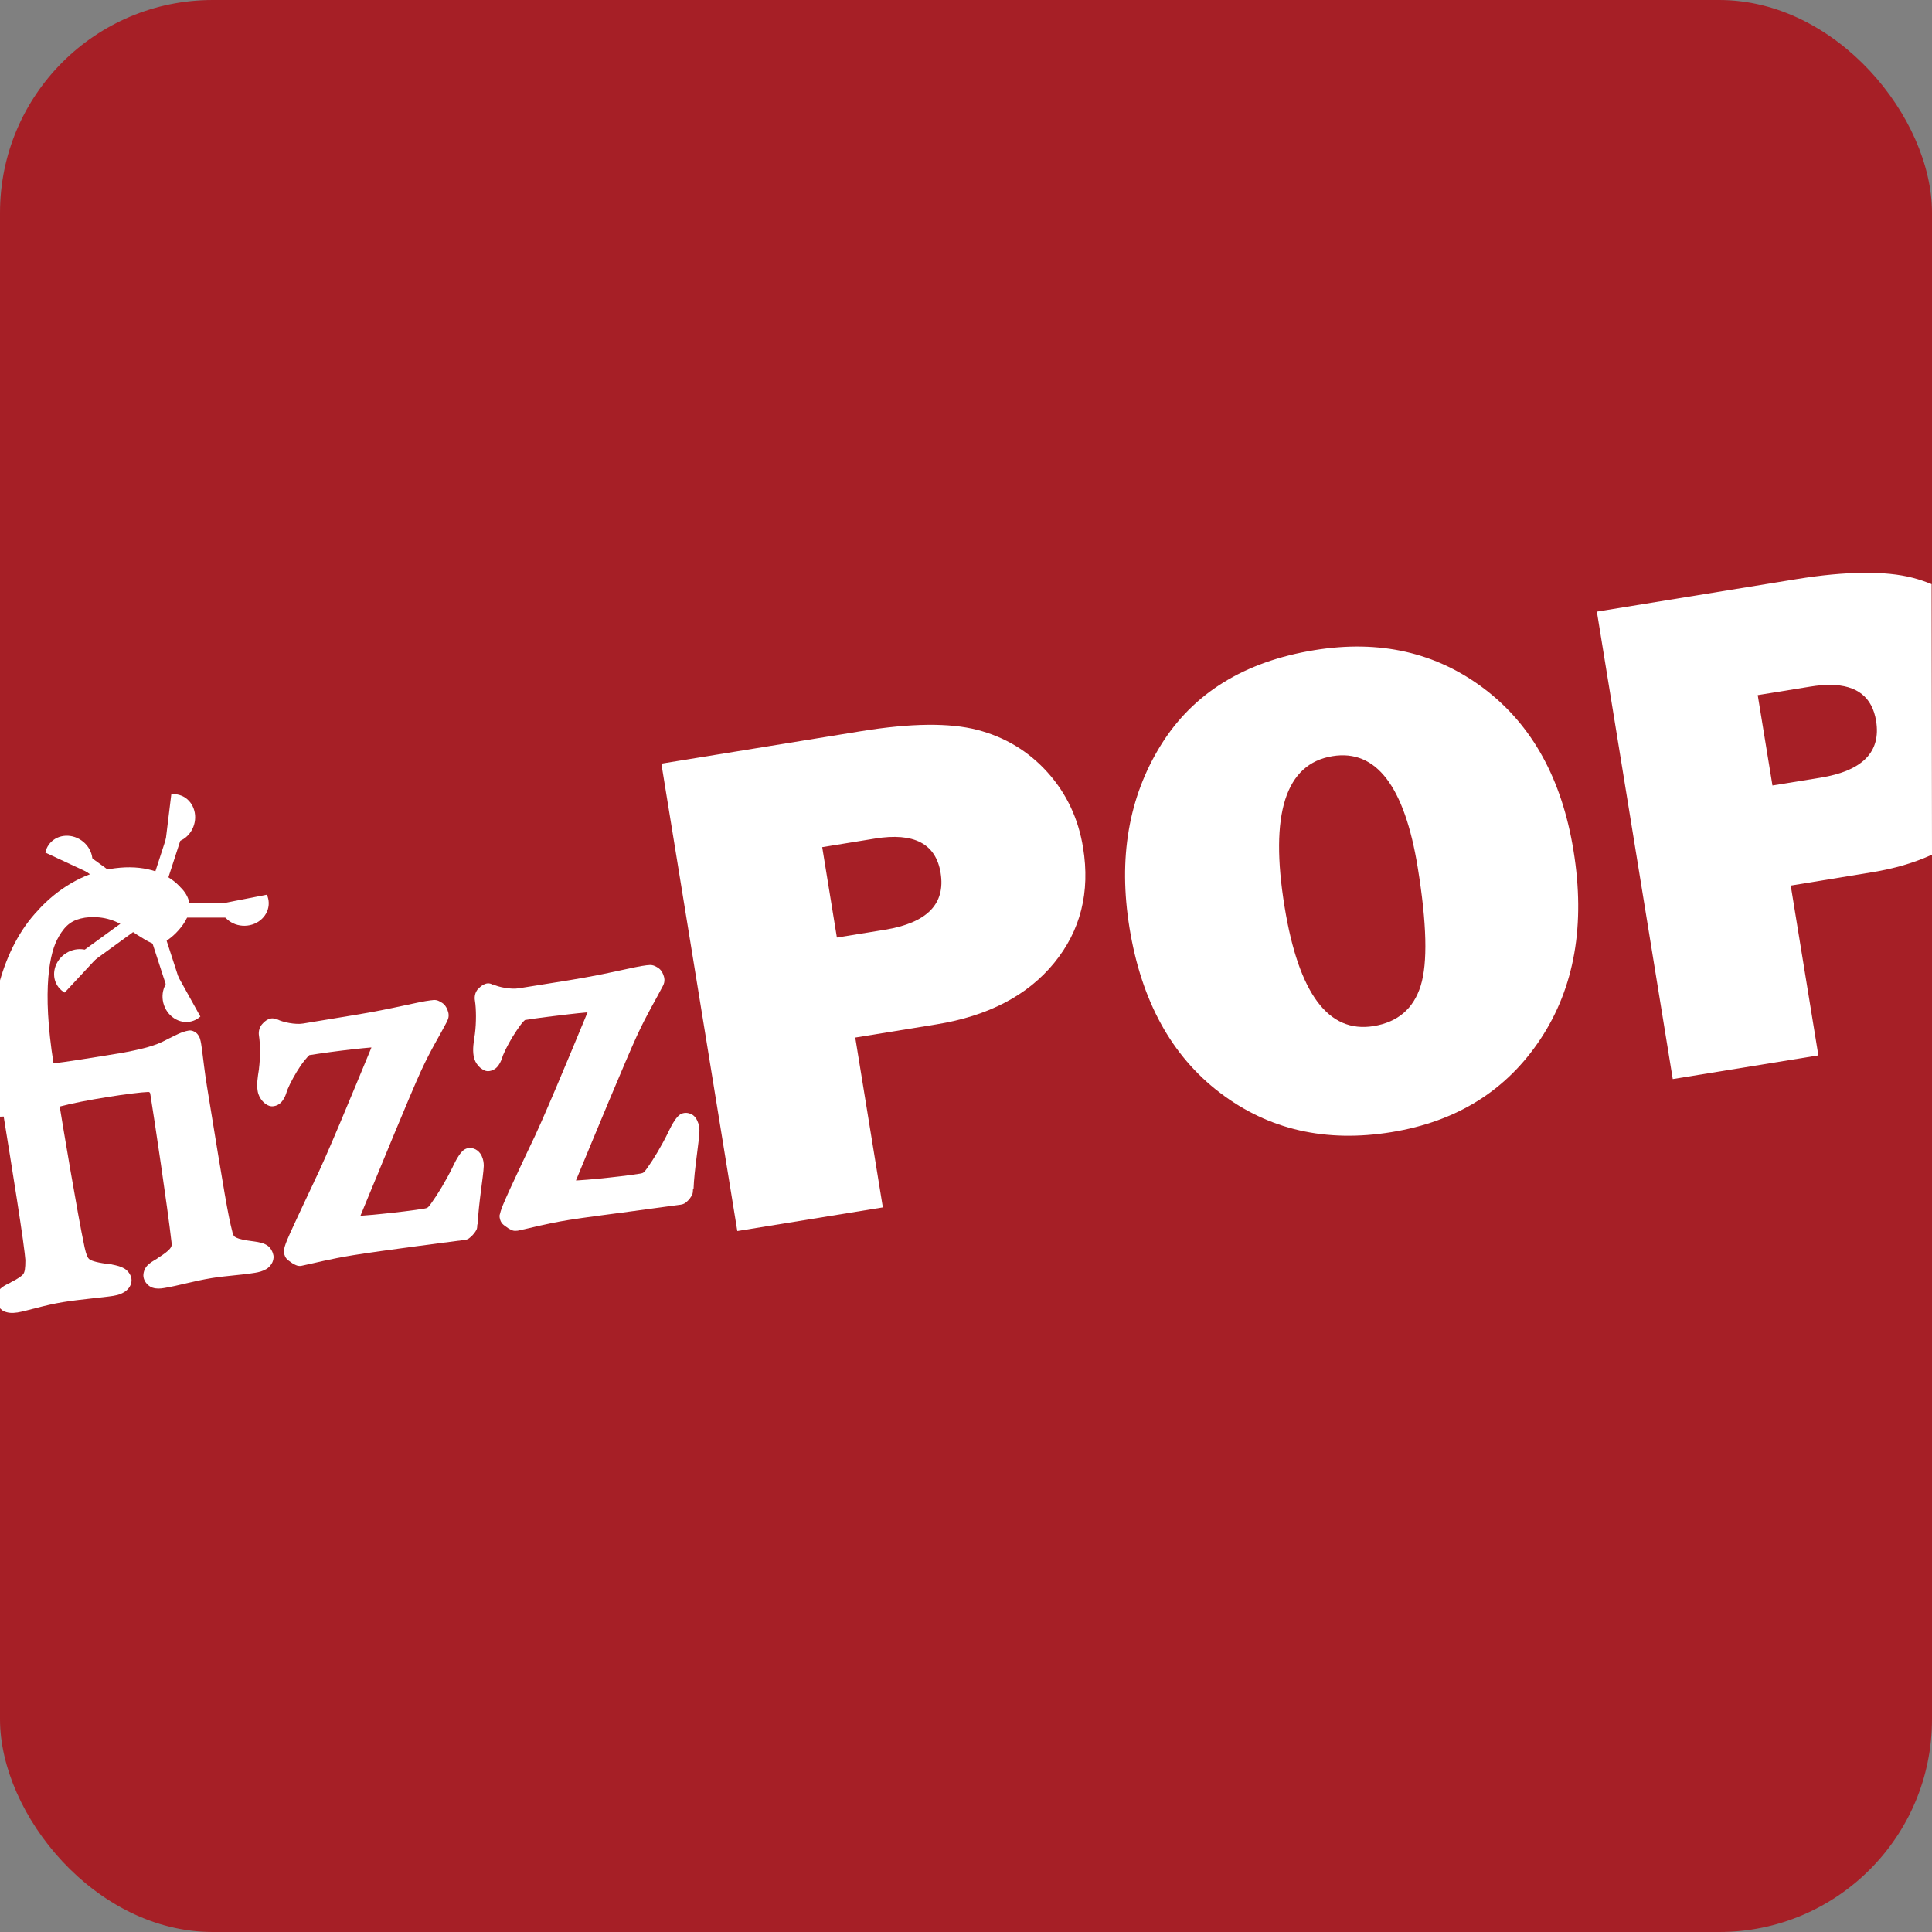 <?xml version="1.0" encoding="UTF-8" standalone="no"?>
<!-- Created with Inkscape (http://www.inkscape.org/) -->

<svg
   xmlns:dc="http://purl.org/dc/elements/1.1/"
   xmlns:cc="http://creativecommons.org/ns#"
   xmlns:rdf="http://www.w3.org/1999/02/22-rdf-syntax-ns#"
   xmlns:svg="http://www.w3.org/2000/svg"
   xmlns="http://www.w3.org/2000/svg"
   xmlns:sodipodi="http://sodipodi.sourceforge.net/DTD/sodipodi-0.dtd"
   xmlns:inkscape="http://www.inkscape.org/namespaces/inkscape"
   width="750"
   height="750"
   id="svg11762"
   version="1.1"
   inkscape:version="0.48.3.1 r9886"
   sodipodi:docname="Profile.svg">
  <rect width="100%" height="100%" fill="#808080" stroke="none"/>
  <defs
     id="defs11764" />
  <sodipodi:namedview
     id="base"
     pagecolor="#ffffff"
     bordercolor="#666666"
     borderopacity="1.0"
     inkscape:pageopacity="0.0"
     inkscape:pageshadow="2"
     inkscape:zoom="0.7"
     inkscape:cx="281.51961"
     inkscape:cy="343.41084"
     inkscape:document-units="px"
     inkscape:current-layer="layer1"
     showgrid="false"
     fit-margin-top="-0.1"
     fit-margin-left="0"
     fit-margin-right="0"
     fit-margin-bottom="0"
     inkscape:window-width="1366"
     inkscape:window-height="719"
     inkscape:window-x="0"
     inkscape:window-y="25"
     inkscape:window-maximized="1" />
  <g
     inkscape:groupmode="layer"
     id="layer12"
     inkscape:label="Back"
     transform="translate(1107.766,226.209)">
    <rect
       style="opacity:0.96;fill:#a81c23;fill-opacity:1;stroke:none"
       id="rect11975"
       width="750"
       height="750"
       x="-1107.766"
       y="-226.209"
       ry="82.587" />
  </g>
  <g
     inkscape:label="Fore"
     inkscape:groupmode="layer"
     id="layer1"
     transform="translate(1107.766,226.209)">
    <path
       inkscape:connector-curvature="0"
       style="fill:#ffffff;fill-opacity:1;fill-rule:nonzero;stroke:none;display:inline"
       d="m -939.477,161.992 c -0.305,0.028 -0.55,0.066 -0.766,0.102 -0.023,0.001 -0.131,0 -0.153,0 -5.462,0.648 -14.331,3.227 -29.971,5.77 l -19.811,3.268 c -3.012,0.49 -7.856,-0.533 -9.956,-1.634 l -0.051,0.153 c -1.502,-0.853 -2.633,-0.53 -3.472,-0.153 -0.93,0.418 -1.668,1.091 -2.451,1.991 l -0.102,0.153 -0.102,0.102 c -1.34,1.862 -0.946,3.915 -0.919,4.085 0.516,3.183 0.539,8.607 0,12.816 0,0.05 0,0.103 0,0.153 -0.547,3.392 -0.933,5.937 -0.511,8.527 0.262,1.627 1.007,2.912 1.889,3.932 0.441,0.51 0.943,0.936 1.583,1.328 0.64,0.391 1.509,0.832 2.86,0.613 2.198,-0.357 3.352,-1.997 3.983,-3.166 0.59,-1.093 0.853,-2.048 1.072,-2.757 0.021,-0.048 0.037,-0.159 0.051,-0.204 1.241,-3.017 3.242,-6.602 5.157,-9.446 0.975,-1.448 1.982,-2.667 2.706,-3.472 0.334,-0.372 0.602,-0.629 0.766,-0.766 4.965,-0.795 11.302,-1.639 16.696,-2.247 2.77,-0.312 5.267,-0.552 7.148,-0.715 0.104,-0.013 0.155,0.013 0.255,0 -7.476,18.059 -17.809,43.23 -22.262,52.08 l 0,0.051 c -2.473,5.288 -5.381,11.369 -7.659,16.339 -1.139,2.485 -2.155,4.666 -2.859,6.382 -0.352,0.858 -0.605,1.602 -0.817,2.247 -0.106,0.323 -0.182,0.633 -0.255,0.97 -0.074,0.337 -0.253,0.609 -0.102,1.532 0.382,2.36 1.529,2.904 2.553,3.676 0.512,0.386 1.072,0.748 1.685,1.021 0.613,0.273 1.256,0.675 2.604,0.46 l 0.051,-0.051 0.102,0 c 5.12,-1.061 10.5,-2.555 19.913,-4.085 5.104,-0.829 15.573,-2.283 24.917,-3.523 4.671,-0.62 9.083,-1.198 12.407,-1.634 3.324,-0.436 5.233,-0.645 5.974,-0.766 l 0.102,0 c 1.224,-0.202 1.651,-0.72 2.144,-1.123 0.493,-0.404 0.902,-0.856 1.277,-1.328 0.375,-0.471 0.735,-0.929 1.021,-1.532 0.223,-0.469 0.296,-1.199 0.306,-2.042 l 0.153,0 c 0.118,-3.826 0.692,-8.607 1.225,-12.816 0.533,-4.209 1.045,-7.703 1.123,-9.854 l 0,-0.051 0,-0.051 c 0,-1.194 -0.165,-2.428 -0.817,-3.829 -0.326,-0.701 -0.835,-1.423 -1.685,-2.093 -0.85,-0.67 -2.219,-1.122 -3.472,-0.919 -1.352,0.219 -1.951,0.828 -2.451,1.328 -0.5,0.5 -0.881,1.045 -1.276,1.634 -0.781,1.164 -1.519,2.558 -2.298,4.187 0,0.018 0,0.033 0,0.051 -2.758,5.626 -5.862,10.696 -8.271,14.041 -1.305,1.812 -1.442,2.024 -2.808,2.247 -4.215,0.685 -10.789,1.483 -16.441,2.042 -2.826,0.28 -5.419,0.534 -7.403,0.664 -0.392,0.026 -0.581,-0.018 -0.919,0 6.94,-16.796 19.38,-47.259 23.538,-56.267 4.04,-8.736 7.205,-13.563 10.161,-19.3 0,-0.014 0,-0.088 0,-0.102 0.821,-1.618 0.506,-3.03 0.052,-4.187 -0.461,-1.172 -1.125,-2.264 -2.553,-3.012 -0.487,-0.255 -0.898,-0.588 -1.787,-0.766 -0.416,-0.083 -0.768,-0.078 -1.072,-0.052 z"
       id="path2842" />
    <path
       inkscape:connector-curvature="0"
       style="fill:#ffffff;fill-opacity:1;fill-rule:nonzero;stroke:none;display:inline"
       d="m -855.69,148.41 c -0.305,0.028 -0.549,0.066 -0.766,0.102 l 0,-0.052 c -5.453,0.634 -14.469,3.268 -30.176,5.821 l -19.76,3.166 c -3.015,0.49 -7.855,-0.43 -9.956,-1.532 l -0.05,0.153 c -1.51,-0.865 -2.579,-0.531 -3.421,-0.153 -0.931,0.418 -1.72,1.09 -2.502,1.991 l -0.153,0.102 -0.052,0.102 c -1.344,1.861 -0.895,3.966 -0.868,4.136 0.519,3.199 0.544,8.596 0,12.816 0,0.025 0,0.025 0,0.05 -0.557,3.435 -0.932,5.973 -0.511,8.578 0.264,1.624 0.957,2.861 1.838,3.88 0.441,0.51 0.944,0.936 1.583,1.328 0.639,0.392 1.458,0.883 2.808,0.664 2.198,-0.357 3.352,-1.947 3.983,-3.114 0.63,-1.168 0.954,-2.255 1.174,-2.961 1.243,-3.013 3.298,-6.661 5.208,-9.497 0.975,-1.448 1.88,-2.718 2.604,-3.523 0.333,-0.371 0.602,-0.577 0.766,-0.715 4.964,-0.795 11.302,-1.588 16.696,-2.196 2.769,-0.312 5.369,-0.603 7.25,-0.766 0.131,-0.013 0.182,0.013 0.306,0 -7.479,18.066 -17.905,43.218 -22.364,52.08 l 0,0.051 -0.052,0.051 c -2.472,5.287 -5.381,11.37 -7.659,16.339 -1.139,2.485 -2.104,4.666 -2.808,6.382 -0.352,0.858 -0.605,1.602 -0.817,2.247 -0.106,0.323 -0.182,0.633 -0.255,0.97 -0.073,0.337 -0.304,0.609 -0.153,1.532 0.381,2.358 1.632,2.904 2.655,3.676 0.512,0.386 1.021,0.748 1.634,1.021 0.613,0.273 1.205,0.624 2.553,0.408 l 0.05,0 0.102,0 c 5.12,-1.061 10.551,-2.657 19.964,-4.187 5.104,-0.829 15.523,-2.181 24.866,-3.421 4.671,-0.62 9.083,-1.249 12.407,-1.685 3.324,-0.436 5.335,-0.696 6.076,-0.817 1.227,-0.199 1.701,-0.617 2.196,-1.021 0.494,-0.404 0.902,-0.856 1.277,-1.328 0.375,-0.472 0.684,-0.98 0.97,-1.583 0.223,-0.469 0.296,-1.2 0.306,-2.042 l 0.204,0 c 0.118,-3.826 0.692,-8.556 1.225,-12.765 0.534,-4.209 0.993,-7.705 1.072,-9.854 l 0,-0.051 0,-0.051 c 0,-1.19 -0.165,-2.428 -0.817,-3.829 -0.326,-0.701 -0.732,-1.474 -1.583,-2.144 -0.851,-0.67 -2.27,-1.122 -3.523,-0.919 -1.352,0.219 -1.951,0.828 -2.451,1.328 -0.499,0.5 -0.882,1.045 -1.277,1.634 -0.781,1.164 -1.571,2.609 -2.349,4.238 0,0.018 0,0.033 0,0.051 -2.758,5.626 -5.811,10.696 -8.22,14.041 -1.304,1.811 -1.444,2.024 -2.808,2.247 -4.215,0.685 -10.738,1.432 -16.39,1.991 -2.826,0.28 -5.521,0.483 -7.506,0.613 -0.418,0.027 -0.664,0.033 -1.021,0.051 6.932,-16.781 19.526,-47.199 23.691,-56.215 4.05,-8.756 7.147,-13.646 10.11,-19.402 0.862,-1.645 0.564,-3.117 0.102,-4.289 -0.461,-1.172 -1.126,-2.213 -2.553,-2.961 -0.487,-0.255 -0.898,-0.536 -1.787,-0.715 -0.416,-0.083 -0.768,-0.078 -1.072,-0.052 z"
       id="path2844" />
    <path
       inkscape:connector-curvature="0"
       id="path2846"
       style="fill:#ffffff;fill-opacity:1;fill-rule:nonzero;stroke:none;display:inline"
       d="m -782.888,137.749 18.61,-3.023 c 16.394,-2.665 23.614,-10.022 21.655,-22.076 -1.842,-11.341 -10.342,-15.783 -25.497,-13.32 l -20.47,3.325 5.702,35.094 z m 7.128,38.821 10.712,65.931 -56.496,9.18 -29.483,-181.45 77.499,-12.593 c 19.317,-3.139 34.367,-3.306 45.146,-0.513 10.776,2.798 19.854,8.284 27.231,16.451 7.375,8.171 11.986,17.928 13.829,29.271 2.808,17.28 -0.95,32.216 -11.274,44.811 -10.326,12.593 -25.546,20.524 -45.661,23.791 l -31.503,5.12 z" />
    <path
       inkscape:connector-curvature="0"
       id="path2848"
       style="fill:#ffffff;fill-opacity:1;fill-rule:nonzero;stroke:none;display:inline"
       d="m -574.556,172.118 c 9.395,-1.528 15.485,-6.723 18.275,-15.591 2.788,-8.866 2.412,-24.202 -1.129,-46.002 -5.126,-31.548 -16.155,-45.947 -33.082,-43.198 -18.257,2.968 -24.459,22.441 -18.614,58.421 5.488,33.762 17.005,49.22 34.55,46.369 m 6.963,41.163 c -25.523,4.148 -47.701,-0.933 -66.536,-15.248 -18.834,-14.311 -30.555,-35.647 -35.165,-64.007 -4.405,-27.116 -0.359,-50.765 12.146,-70.943 12.501,-20.176 32.4,-32.483 59.696,-36.919 25.256,-4.105 47.192,0.882 65.806,14.958 18.612,14.076 30.182,35.026 34.704,62.851 4.681,28.803 0.41,53.193 -12.808,73.165 -13.216,19.98 -32.5,32.026 -57.843,36.143" />
    <path
       inkscape:connector-curvature="0"
       id="path2850"
       d="m -384.572,-3.846 c -7.525,0.084 -16.125,0.881 -25.785,2.451 l -77.507,12.612 29.461,181.462 56.522,-9.191 -10.722,-65.917 31.503,-5.157 c 8.699,-1.413 16.466,-3.685 23.334,-6.842 L -357.92,0.545 c -2.347,-0.955 -4.766,-1.793 -7.301,-2.451 -5.389,-1.397 -11.827,-2.025 -19.351,-1.94 z m -12.56,43.502 c 10.285,0.102 16.169,4.775 17.666,13.99 1.959,12.054 -5.253,19.392 -21.649,22.057 l -18.585,3.012 -5.719,-35.077 20.475,-3.319 c 2.841,-0.462 5.439,-0.687 7.812,-0.664 z"
       style="fill:#ffffff;fill-opacity:1;fill-rule:nonzero;stroke:none;display:inline" />
    <path
       inkscape:connector-curvature="0"
       id="path2840"
       d="m -1107.766,154.384 0,52.897 c 0.492,-0.004 0.826,-0.042 1.378,-0.051 0.027,-4.2e-4 0.025,4.5e-4 0.051,0 1.343,8.268 3.394,20.969 5.157,32.32 0.897,5.777 1.706,11.155 2.298,15.369 0.591,4.214 0.964,7.521 0.97,8.016 0,3.319 -0.269,4.608 -0.766,5.361 -0.49,0.742 -1.846,1.756 -4.953,3.319 -0.045,0.023 -0.055,0.079 -0.102,0.102 -1.533,0.722 -2.823,1.351 -3.932,2.4 -0.041,0.039 -0.061,0.112 -0.102,0.153 l 0,7.404 c 0.462,0.429 0.922,0.869 1.481,1.123 1.51,0.687 3.23,0.815 5.106,0.511 l 0.102,0 c 3.756,-0.611 10.461,-2.847 17.768,-4.034 6.979,-1.134 15.415,-1.761 19.658,-2.451 2.116,-0.343 3.774,-1.05 5.055,-2.144 1.281,-1.095 2.122,-2.843 1.838,-4.595 -0.243,-1.491 -1.373,-3.029 -2.706,-3.829 -1.333,-0.801 -2.837,-1.18 -4.851,-1.583 l -0.153,-0.051 -0.102,0 c -5.226,-0.571 -7.622,-1.34 -8.425,-1.94 -0.794,-0.594 -1.244,-1.632 -1.991,-4.902 -0,-0.014 0,-0.037 0,-0.051 -2.704,-12.64 -8.48,-47.488 -9.599,-54.377 9.094,-2.475 28.764,-5.466 34.465,-5.668 0.129,0.048 0.3,0.063 0.408,0.153 0.159,0.133 0.221,0.353 0.255,0.408 1.574,9.735 6.767,44.516 8.271,57.798 0.133,1.294 0.069,1.638 -0.613,2.502 -0.681,0.864 -2.273,2.122 -4.902,3.727 l 0.051,0.051 c -1.685,0.967 -2.969,1.729 -3.982,2.808 -1.033,1.099 -1.671,2.952 -1.43,4.442 0.304,1.876 1.902,3.569 3.472,4.085 1.57,0.516 3.024,0.392 4.493,0.153 5.546,-0.9 11.441,-2.72 18.585,-3.88 5.409,-0.881 11.078,-1.121 16.747,-2.042 1.468,-0.239 3.019,-0.624 4.442,-1.481 0.711,-0.428 1.36,-1.06 1.94,-1.94 0.581,-0.88 0.96,-2.129 0.766,-3.319 -0.17,-1.047 -0.939,-2.926 -2.4,-3.88 -1.461,-0.954 -2.98,-1.244 -5.31,-1.583 l -0.051,0 c -3.439,-0.422 -5.643,-0.927 -6.638,-1.43 -0.976,-0.493 -1.142,-0.729 -1.532,-2.144 -0,-0.007 0,-0.043 0,-0.051 -1.765,-6.871 -2.949,-13.926 -9.854,-56.42 -0.991,-6.099 -1.475,-10.906 -1.94,-14.296 -0.233,-1.695 -0.407,-3.049 -0.766,-4.238 -0.18,-0.595 -0.411,-1.113 -0.97,-1.838 -0.559,-0.725 -2.028,-1.648 -3.37,-1.43 -2.846,0.464 -5.354,1.938 -7.353,2.91 l -0.051,0 c -2.085,1.051 -3.527,1.953 -6.995,3.064 -3.468,1.111 -8.95,2.382 -18.534,3.829 -0.314,0.052 -4.493,0.736 -8.935,1.43 -4.442,0.694 -9.435,1.399 -10.416,1.481 l -0.153,0 -0.102,0.05 c -4.591,-28.969 -1.481,-43.426 1.991,-49.118 l 0,-0.052 c 2.805,-4.849 5.51,-6.639 10.212,-7.403 6.22,-0.784 11.755,0.612 16.696,4.34 l 0.051,0.05 0.102,0 c 2.407,1.638 4.593,3.054 6.382,4.085 0.895,0.515 1.624,0.951 2.4,1.277 0.776,0.325 1.381,0.766 2.961,0.511 1.702,-0.276 2.717,-1.014 3.983,-1.94 1.265,-0.926 2.569,-2.097 3.778,-3.472 2.418,-2.749 4.775,-6.327 4.085,-10.569 l 0.051,0 c -0.376,-2.321 -1.661,-4.39 -3.574,-6.229 -0.045,-0.043 -0.057,-0.11 -0.102,-0.153 l -0.051,-0.052 c -3.083,-3.24 -9.094,-7.312 -19.351,-7.403 -2.367,-0.021 -4.973,0.202 -7.812,0.664 -10.392,1.689 -20.176,7.733 -27.572,15.726 -0.02,0.021 -0.031,0.079 -0.051,0.102 -7.415,7.673 -12.161,17.661 -14.96,27.418 z"
       style="fill:#ffffff;fill-opacity:1;fill-rule:nonzero;stroke:none;display:inline" />
    <g
       style="display:inline"
       id="g4056"
       transform="matrix(1.754,0,0,-1.754,-2930.401,1214.077)">
      <g
         inkscape:transform-center-x="-16.464556"
         id="g3840-6"
         transform="translate(-56.859,19.599)">
        <g
           id="g3812-6"
           transform="translate(41.247,1.226)">
          <rect
             rx="0"
             ry="0"
             transform="scale(-1,-1)"
             y="-600.384"
             x="-1105.284"
             height="3.152"
             width="17.409"
             id="rect3027-4"
             style="fill:#ffffff;fill-opacity:1;stroke-width:1.656;stroke-miterlimit:4;stroke-dasharray:none" />
          <path
             sodipodi:open="true"
             sodipodi:end="3.5355041"
             sodipodi:start="0.024676976"
             transform="matrix(-0.429,0,0,-0.485,1113.627,636.084)"
             d="M 23.842,73.838 C 23.67,79.496 17.885,83.969 10.922,83.829 3.958,83.69 -1.548,78.99 -1.376,73.332 c 0.038,-1.264 0.365,-2.512 0.962,-3.68"
             sodipodi:ry="10.24715"
             sodipodi:rx="12.612418"
             sodipodi:cy="73.585281"
             sodipodi:cx="11.232935"
             id="path3029-5"
             style="fill:#ffffff;fill-opacity:1;stroke-width:1.656;stroke-miterlimit:4;stroke-dasharray:none"
             sodipodi:type="arc" />
        </g>
      </g>
      <g
         inkscape:transform-center-y="15.214751"
         inkscape:transform-center-x="-6.0675646"
         id="g3840-6-7"
         transform="matrix(0.309,-0.951,0.951,0.309,152.606,1508.125)">
        <g
           id="g3812-6-7"
           transform="translate(41.247,1.226)">
          <rect
             rx="0"
             ry="0"
             transform="scale(-1,-1)"
             y="-600.384"
             x="-1105.284"
             height="3.152"
             width="17.409"
             id="rect3027-4-1"
             style="fill:#ffffff;fill-opacity:1;stroke-width:1.656;stroke-miterlimit:4;stroke-dasharray:none" />
          <path
             sodipodi:open="true"
             sodipodi:end="3.5355041"
             sodipodi:start="0.024676976"
             transform="matrix(-0.429,0,0,-0.485,1113.627,636.084)"
             d="M 23.842,73.838 C 23.67,79.496 17.885,83.969 10.922,83.829 3.958,83.69 -1.548,78.99 -1.376,73.332 c 0.038,-1.264 0.365,-2.512 0.962,-3.68"
             sodipodi:ry="10.24715"
             sodipodi:rx="12.612418"
             sodipodi:cy="73.585281"
             sodipodi:cx="11.232935"
             id="path3029-5-8"
             style="fill:#ffffff;fill-opacity:1;stroke-width:1.656;stroke-miterlimit:4;stroke-dasharray:none"
             sodipodi:type="arc" />
        </g>
      </g>
      <g
         inkscape:transform-center-y="10.426928"
         inkscape:transform-center-x="12.760593"
         id="g3840-6-0"
         transform="matrix(-0.809,-0.588,0.588,-0.809,1633.007,1768.893)">
        <g
           id="g3812-6-1"
           transform="translate(41.247,1.226)">
          <rect
             rx="0"
             ry="0"
             transform="scale(-1,-1)"
             y="-600.384"
             x="-1105.284"
             height="3.152"
             width="17.409"
             id="rect3027-4-16"
             style="fill:#ffffff;fill-opacity:1;stroke-width:1.656;stroke-miterlimit:4;stroke-dasharray:none" />
          <path
             sodipodi:open="true"
             sodipodi:end="3.5355041"
             sodipodi:start="0.024676976"
             transform="matrix(-0.429,0,0,-0.485,1113.627,636.084)"
             d="M 23.842,73.838 C 23.67,79.496 17.885,83.969 10.922,83.829 3.958,83.69 -1.548,78.99 -1.376,73.332 c 0.038,-1.264 0.365,-2.512 0.962,-3.68"
             sodipodi:ry="10.24715"
             sodipodi:rx="12.612418"
             sodipodi:cy="73.585281"
             sodipodi:cx="11.232935"
             id="path3029-5-1"
             style="fill:#ffffff;fill-opacity:1;stroke-width:1.656;stroke-miterlimit:4;stroke-dasharray:none"
             sodipodi:type="arc" />
        </g>
      </g>
      <g
         inkscape:transform-center-y="-9.3618436"
         inkscape:transform-center-x="13.765618"
         id="g3840-6-2"
         transform="matrix(-0.809,0.588,-0.588,-0.809,2338.481,441.53)">
        <g
           id="g3812-6-10"
           transform="translate(41.247,1.226)">
          <rect
             rx="0"
             ry="0"
             transform="scale(-1,-1)"
             y="-600.384"
             x="-1105.284"
             height="3.152"
             width="17.409"
             id="rect3027-4-9"
             style="fill:#ffffff;fill-opacity:1;stroke-width:1.656;stroke-miterlimit:4;stroke-dasharray:none" />
          <path
             sodipodi:open="true"
             sodipodi:end="3.5355041"
             sodipodi:start="0.024676976"
             transform="matrix(-0.429,0,0,-0.485,1113.627,636.084)"
             d="M 23.842,73.838 C 23.67,79.496 17.885,83.969 10.922,83.829 3.958,83.69 -1.548,78.99 -1.376,73.332 c 0.038,-1.264 0.365,-2.512 0.962,-3.68"
             sodipodi:ry="10.24715"
             sodipodi:rx="12.612418"
             sodipodi:cy="73.585281"
             sodipodi:cx="11.232935"
             id="path3029-5-9"
             style="fill:#ffffff;fill-opacity:1;stroke-width:1.656;stroke-miterlimit:4;stroke-dasharray:none"
             sodipodi:type="arc" />
        </g>
      </g>
      <g
         inkscape:transform-center-y="-15.774934"
         inkscape:transform-center-x="-5.3755272"
         id="g3840-6-9"
         transform="matrix(0.309,0.951,-0.951,0.309,1294.086,-639.594)">
        <g
           inkscape:transform-center-x="-7.3854892"
           id="g3812-6-6"
           transform="translate(41.247,1.226)">
          <rect
             rx="0"
             ry="0"
             transform="scale(-1,-1)"
             y="-600.384"
             x="-1105.284"
             height="3.152"
             width="17.409"
             id="rect3027-4-19"
             style="fill:#ffffff;fill-opacity:1;stroke-width:1.656;stroke-miterlimit:4;stroke-dasharray:none" />
          <path
             sodipodi:open="true"
             sodipodi:end="3.5355041"
             sodipodi:start="0.024676976"
             transform="matrix(-0.429,0,0,-0.485,1113.627,636.084)"
             d="M 23.842,73.838 C 23.67,79.496 17.885,83.969 10.922,83.829 3.958,83.69 -1.548,78.99 -1.376,73.332 c 0.038,-1.264 0.365,-2.512 0.962,-3.68"
             sodipodi:ry="10.24715"
             sodipodi:rx="12.612418"
             sodipodi:cy="73.585281"
             sodipodi:cx="11.232935"
             id="path3029-5-7"
             style="fill:#ffffff;fill-opacity:1;stroke-width:1.656;stroke-miterlimit:4;stroke-dasharray:none"
             sodipodi:type="arc" />
        </g>
      </g>
    </g>
  </g>
</svg>
